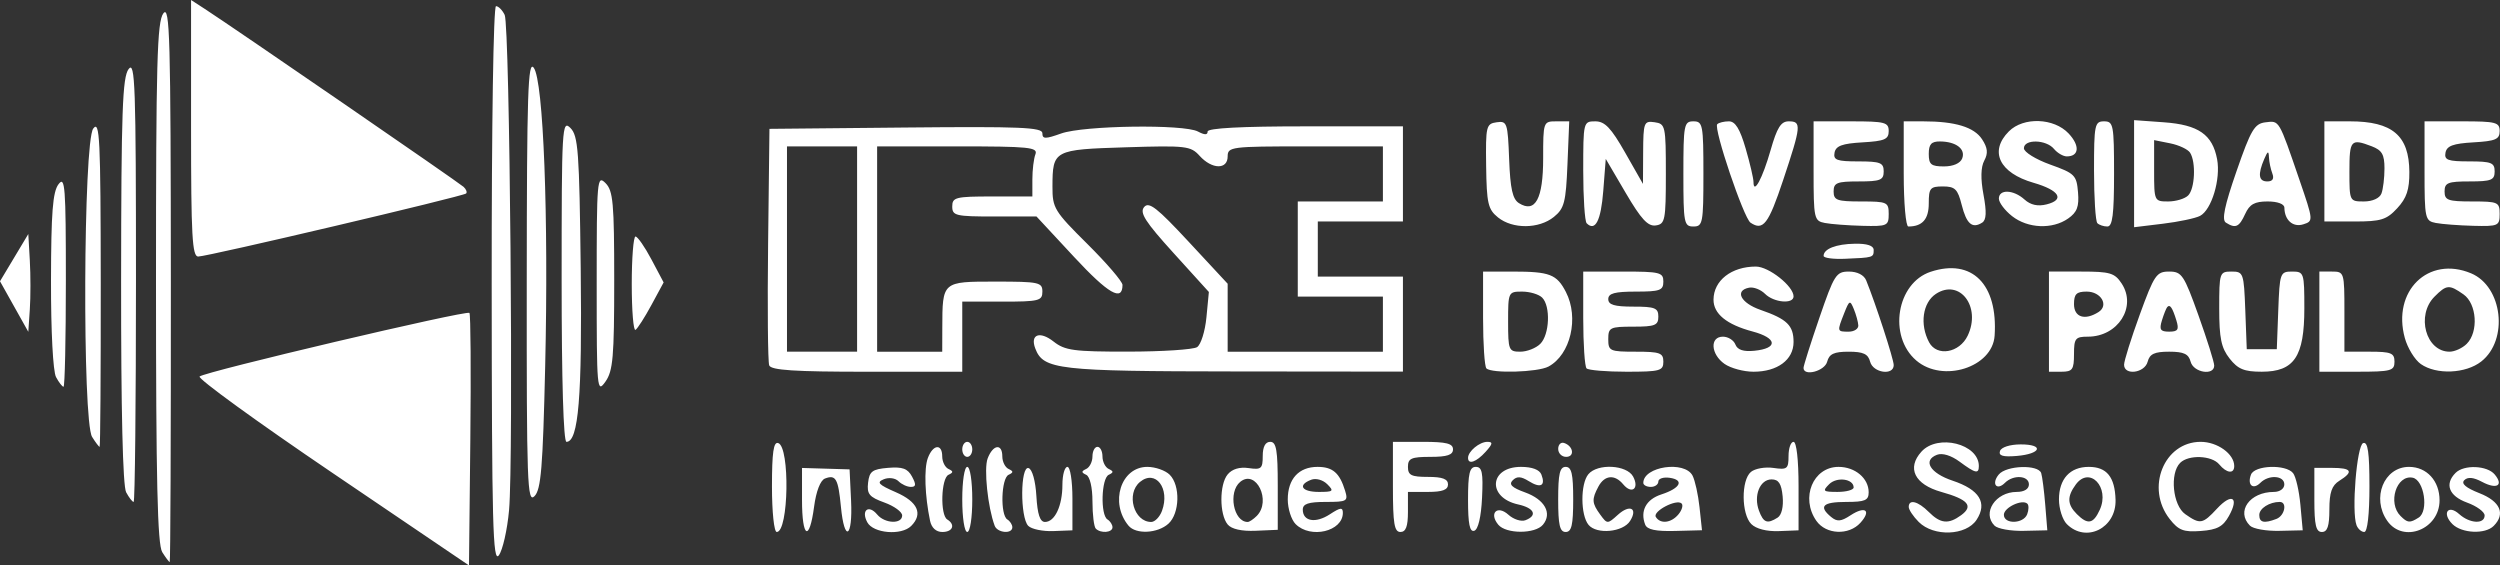 <?xml version="1.0" encoding="UTF-8" standalone="no"?>
<!-- Created with Inkscape (http://www.inkscape.org/) -->

<svg
   xmlns:dc="http://purl.org/dc/elements/1.1/"
   xmlns:cc="http://creativecommons.org/ns#"
   xmlns:rdf="http://www.w3.org/1999/02/22-rdf-syntax-ns#"
   xmlns:svg="http://www.w3.org/2000/svg"
   xmlns="http://www.w3.org/2000/svg"
   xmlns:sodipodi="http://sodipodi.sourceforge.net/DTD/sodipodi-0.dtd"
   xmlns:inkscape="http://www.inkscape.org/namespaces/inkscape"
   version="1.1"
   id="svg1553"
   width="499.221"
   height="112.908"
   viewBox="0 0 499.221 112.908"
   sodipodi:docname="T--USP_SaoCarlos-Brazil--ifsc.svg"
   inkscape:version="0.92.2 5c3e80d, 2017-08-06">
  <rect x="0" y="0" width="499.221" height="112.908" fill="#333333" stroke="none"/>
  <defs
     id="defs1557" />
  <sodipodi:namedview
     pagecolor="#ffffff"
     bordercolor="#666666"
     borderopacity="1"
     objecttolerance="10"
     gridtolerance="10"
     guidetolerance="10"
     inkscape:pageopacity="0"
     inkscape:pageshadow="2"
     inkscape:window-width="742"
     inkscape:window-height="480"
     id="namedview1555"
     showgrid="false"
     fit-margin-top="0"
     fit-margin-left="0"
     fit-margin-right="0"
     fit-margin-bottom="0"
     inkscape:zoom="0.3246493"
     inkscape:cx="240.41119"
     inkscape:cy="-140.95784"
     inkscape:window-x="0"
     inkscape:window-y="0"
     inkscape:window-maximized="0"
     inkscape:current-layer="svg1553" />
  <path
     style="fill:#ffffff;fill-opacity:1"
     d="m 66.357,94.414 c -15.012,-10.172 -26.937,-18.826 -26.5,-19.231 1.04,-0.965 53.301,-13.28 53.883,-12.698 0.246,0.246 0.326,11.691 0.179,25.435 l -0.267,24.988 z m -33.965,15.83 c -0.946,-1.515 -1.241,-14.296 -1.241,-53.809 0,-44.017 0.221,-52.115 1.468,-53.764 1.297,-1.714 1.472,4.571 1.5,53.809 0.017,30.663 -0.085,55.75 -0.228,55.75 -0.143,0 -0.818,-0.894 -1.5,-1.986 z M 98.184,56.98 c -0.018,-32.071 0.347,-55.75 0.861,-55.75 0.491,0 1.271,0.787 1.734,1.75 1.023,2.13 1.788,88.867 0.872,98.915 -0.359,3.941 -1.279,7.991 -2.044,9 -1.193,1.575 -1.395,-6.085 -1.423,-53.915 z m 55.968,40.167 c 0,-6.82 0.312,-8.981 1.25,-8.671 2.374,0.782 2.092,17.755 -0.295,17.755 -0.536,0 -0.955,-3.982 -0.955,-9.083 z m 6,2.691 v -6.393 l 4.75,0.143 4.75,0.143 0.298,6.25 c 0.354,7.43 -1.332,8.452 -2.026,1.228 -0.541,-5.627 -1.022,-6.48 -3.188,-5.649 -0.918,0.352 -1.763,2.539 -2.172,5.624 -0.942,7.101 -2.412,6.281 -2.412,-1.346 z m 13.032,4.453 c -1.282,-2.396 0.266,-3.61 1.977,-1.55 1.521,1.833 4.991,1.965 4.991,0.19 0,-0.715 -1.601,-1.878 -3.558,-2.586 -3.015,-1.09 -3.511,-1.694 -3.25,-3.951 0.264,-2.28 0.839,-2.708 3.993,-2.971 2.885,-0.24 3.924,0.14 4.785,1.75 0.855,1.598 0.803,2.056 -0.235,2.056 -0.734,0 -1.845,-0.51 -2.468,-1.133 -0.64,-0.64 -1.924,-0.81 -2.95,-0.391 -1.488,0.607 -1.048,1.076 2.433,2.592 4.363,1.899 5.46,4.322 3.05,6.732 -1.957,1.957 -7.578,1.483 -8.768,-0.739 z m 12.535,-0.311 c -1.037,-4.958 -1.229,-10.369 -0.445,-12.5 1.011,-2.748 2.877,-2.965 2.877,-0.333 0,1.054 0.562,2.179 1.25,2.5 1,0.467 1,0.7 0,1.167 -1.484,0.693 -1.69,8.027 -0.25,8.917 1.685,1.041 1.112,2.5 -0.981,2.5 -1.248,0 -2.155,-0.832 -2.451,-2.25 z m 6.432,-4.25 c 0,-3.667 0.436,-6.5 1,-6.5 0.564,0 1,2.833 1,6.5 0,3.667 -0.436,6.5 -1,6.5 -0.564,0 -1,-2.833 -1,-6.5 z m 6.472,5.25 c -1.38,-3.707 -2.181,-11.385 -1.402,-13.434 1.066,-2.803 2.93,-3.057 2.93,-0.399 0,1.054 0.562,2.179 1.25,2.5 1,0.467 1,0.7 0,1.167 -1.484,0.693 -1.69,8.027 -0.25,8.917 0.55,0.34 1,1.041 1,1.559 0,1.401 -2.989,1.139 -3.528,-0.309 z m 6.713,0.035 c -1.655,-1.655 -1.596,-12.088 0.065,-11.54 0.729,0.24 1.376,2.569 1.552,5.583 0.213,3.645 0.719,5.171 1.715,5.171 1.974,0 3.483,-3.22 3.483,-7.434 0,-1.961 0.45,-3.566 1,-3.566 0.561,0 1,2.779 1,6.336 v 6.336 l -3.814,0.149 c -2.098,0.082 -4.348,-0.384 -5,-1.036 z m 13.481,0.548 c -0.367,-0.367 -0.667,-2.804 -0.667,-5.417 0,-2.822 -0.507,-4.987 -1.25,-5.333 -1,-0.467 -1,-0.7 0,-1.167 0.688,-0.321 1.25,-1.446 1.25,-2.5 0,-1.054 0.45,-1.917 1,-1.917 0.55,0 1,0.863 1,1.917 0,1.054 0.562,2.179 1.25,2.5 1,0.467 1,0.7 0,1.167 -1.484,0.693 -1.69,8.027 -0.25,8.917 0.55,0.34 1,1.041 1,1.559 0,1.078 -2.337,1.271 -3.333,0.274 z m 6.536,-0.589 c -3.809,-4.589 -1.525,-11.744 3.749,-11.744 1.598,0 3.613,0.707 4.477,1.571 2.15,2.15 2.003,7.728 -0.257,9.774 -2.163,1.957 -6.495,2.174 -7.968,0.399 z m 6.68,-2.957 c 1.659,-4.484 -1.288,-8.356 -4.396,-5.777 -2.82,2.34 -1.232,7.989 2.245,7.989 0.733,0 1.701,-0.996 2.151,-2.213 z m 13.12,2.716 c -1.671,-2.013 -1.674,-7.99 -0.005,-10 0.893,-1.076 2.391,-1.526 4.196,-1.261 2.511,0.369 2.807,0.114 2.807,-2.415 0,-1.846 0.52,-2.827 1.5,-2.827 1.219,0 1.5,1.643 1.5,8.783 v 8.783 l -4.399,0.191 c -2.814,0.122 -4.831,-0.329 -5.598,-1.253 z m 5.797,-1.703 c 2.992,-2.992 -0.132,-9.429 -3.3,-6.8 -2.458,2.04 -1.34,8 1.5,8 0.33,0 1.14,-0.54 1.8,-1.2 z m 7.771,1.629 c -0.864,-0.864 -1.571,-3.082 -1.571,-4.929 0,-4.093 2.203,-6.5 5.949,-6.5 3.02,0 4.407,1.199 5.496,4.75 0.646,2.106 0.397,2.25 -3.878,2.25 -3.435,0 -4.567,0.38 -4.567,1.531 0,2.362 2.563,2.801 5.419,0.93 2.095,-1.373 2.581,-1.425 2.581,-0.276 0,3.702 -6.438,5.234 -9.429,2.244 z m 6.32,-7.965 c -0.869,-0.869 -2.265,-1.257 -3.214,-0.893 -2.765,1.061 -1.899,2.43 1.537,2.43 2.891,0 3.06,-0.154 1.678,-1.537 z m 13.108,0.537 v -9 h 6 c 4.667,0 6,0.333 6,1.5 0,1.111 -1.167,1.5 -4.5,1.5 -3.833,0 -4.5,0.296 -4.5,2 0,1.667 0.667,2 4,2 2.889,0 4,0.417 4,1.5 0,1.083 -1.111,1.5 -4,1.5 h -4 v 4 c 0,2.889 -0.417,4 -1.5,4 -1.222,0 -1.5,-1.667 -1.5,-9 z m 15,2.583 c 0,-5.275 0.307,-6.583 1.548,-6.583 1.262,0 1.493,1.139 1.25,6.171 -0.184,3.821 -0.774,6.328 -1.548,6.583 -0.915,0.302 -1.25,-1.351 -1.25,-6.171 z m 6.036,4.96 c -1.909,-2.301 -0.187,-3.99 2.026,-1.988 1.025,0.928 2.555,1.421 3.401,1.097 2.469,-0.947 1.778,-2.441 -1.457,-3.151 -6.232,-1.369 -5.773,-7.501 0.561,-7.501 2.229,0 3.711,0.559 4.088,1.543 0.864,2.251 -0.165,2.78 -2.533,1.301 -1.534,-0.958 -2.364,-1.002 -3.197,-0.17 -0.832,0.832 -0.191,1.462 2.471,2.424 3.93,1.421 5.452,4.174 3.564,6.449 -1.559,1.878 -7.364,1.876 -8.924,-0.004 z m 11.964,-5.044 c 0,-5.111 0.321,-6.5 1.5,-6.5 1.179,0 1.5,1.389 1.5,6.5 0,5.111 -0.321,6.5 -1.5,6.5 -1.179,0 -1.5,-1.389 -1.5,-6.5 z m 6.065,5.078 c -1.613,-1.943 -1.639,-8.181 -0.042,-10.105 1.826,-2.201 7.681,-1.895 8.945,0.466 1.282,2.396 -0.266,3.61 -1.977,1.55 -1.699,-2.047 -3.719,-1.865 -4.956,0.445 -1.36,2.541 -1.309,3.309 0.374,5.611 1.385,1.894 1.447,1.894 3.506,0.031 2.39,-2.163 4.049,-1.335 2.448,1.222 -1.409,2.25 -6.668,2.745 -8.299,0.78 z m 11.307,-0.051 c -1.05,-2.735 0.186,-5.039 3.234,-6.028 3.819,-1.239 4.639,-2.894 1.644,-3.32 -1.238,-0.176 -2.25,0.162 -2.25,0.75 0,0.588 -0.675,1.07 -1.5,1.07 -0.825,0 -1.5,-0.36 -1.5,-0.8 0,-3.286 8.257,-4.503 9.833,-1.45 0.497,0.963 1.124,3.81 1.393,6.327 l 0.49,4.577 -5.401,0.142 c -3.828,0.101 -5.559,-0.269 -5.942,-1.269 z m 6.648,-2.052 c 0.696,-0.838 0.978,-1.811 0.627,-2.162 -0.982,-0.982 -5.843,1.561 -5.144,2.691 0.906,1.466 3.073,1.212 4.517,-0.528 z m 14.542,1.943 c -1.996,-1.996 -2.042,-8.776 -0.071,-10.411 0.82,-0.681 2.845,-1.039 4.5,-0.796 2.74,0.402 3.009,0.189 3.009,-2.385 0,-1.555 0.45,-2.827 1,-2.827 0.591,0 1,3.612 1,8.836 v 8.836 l -3.938,0.154 c -2.414,0.095 -4.543,-0.45 -5.5,-1.407 z m 5.262,-1.289 c 0.796,-0.505 1.195,-2.193 1,-4.235 -0.243,-2.545 -0.796,-3.395 -2.21,-3.395 -2.332,0 -3.637,3.242 -2.517,6.25 0.901,2.419 1.65,2.697 3.726,1.38 z m 7.733,0.648 c -3.216,-4.591 -0.673,-10.778 4.429,-10.778 3.311,0 6.015,2.28 6.015,5.071 0,1.619 -0.722,1.929 -4.5,1.929 -4.676,0 -5.557,0.878 -3.005,2.996 1.203,0.998 1.963,0.934 3.885,-0.326 2.954,-1.936 4.21,-0.98 1.967,1.499 -2.314,2.556 -6.868,2.354 -8.79,-0.391 z m 7.443,-6.671 c 0,-1.732 -3.362,-2.174 -4.892,-0.644 -1.382,1.382 -1.214,1.537 1.678,1.537 1.768,0 3.214,-0.402 3.214,-0.893 z m 13,6.893 c -1.1,-1.1 -2,-2.45 -2,-3 0,-1.615 1.847,-1.153 4,1 2.345,2.345 3.928,2.504 6.462,0.652 2.522,-1.844 1.416,-3.146 -3.95,-4.649 -5.34,-1.495 -6.951,-4.755 -3.975,-8.043 3.265,-3.608 11.464,-1.556 11.464,2.869 0,1.629 -0.665,1.479 -3.845,-0.872 -1.684,-1.245 -3.446,-1.782 -4.509,-1.374 -2.923,1.122 -1.387,3.672 3.115,5.172 5.374,1.791 6.997,4.439 4.787,7.813 -2.084,3.181 -8.557,3.424 -11.548,0.433 z m 15.14,0.74 c -2.553,-2.553 0.2,-6.74 4.431,-6.74 1.492,0 2.429,-0.578 2.429,-1.5 0,-1.786 -3.108,-1.992 -4.783,-0.317 -1.668,1.668 -2.771,0.189 -1.237,-1.659 1.52,-1.832 7.921,-2.039 8.476,-0.274 0.216,0.688 0.579,3.537 0.806,6.333 l 0.412,5.083 -4.697,0.107 c -2.583,0.059 -5.21,-0.406 -5.837,-1.033 z m 6.515,-2.283 c 0.326,-0.849 0.345,-1.79 0.044,-2.091 -0.995,-0.995 -4.699,0.741 -4.699,2.202 0,1.927 3.909,1.835 4.655,-0.111 z m 7.917,1.972 c -0.864,-0.864 -1.571,-3.082 -1.571,-4.929 0,-4.093 2.203,-6.5 5.949,-6.5 3.591,0 5.221,2.006 5.351,6.587 0.16,5.651 -5.902,8.668 -9.728,4.842 z m 6.581,-2.865 c 2.053,-4.505 -2.043,-8.803 -4.798,-5.035 -1.768,2.418 -1.712,3.972 0.216,5.9 2.18,2.18 3.29,1.97 4.581,-0.865 z m 13.961,1.853 c -4.862,-6.181 -1.155,-15.417 6.186,-15.417 3.348,0 6.7,2.416 6.7,4.829 0,1.629 -1.513,1.463 -3,-0.329 -1.492,-1.798 -6.124,-1.976 -7.8,-0.3 -2.112,2.112 -1.475,8.494 1.023,10.243 2.971,2.081 3.467,1.995 6.335,-1.1 2.971,-3.206 4.477,-2.282 2.384,1.463 -1.192,2.134 -2.358,2.756 -5.61,2.995 -3.455,0.254 -4.439,-0.123 -6.218,-2.385 z m 16.027,1.323 c -2.835,-2.835 -0.058,-6.74 4.794,-6.74 1.17,0 2.066,-0.651 2.066,-1.5 0,-1.786 -3.108,-1.992 -4.783,-0.317 -1.474,1.474 -2.666,0.43 -1.872,-1.64 0.724,-1.888 6.962,-2.106 8.406,-0.293 0.548,0.688 1.205,3.537 1.46,6.333 l 0.464,5.083 -4.697,0.107 c -2.583,0.059 -5.21,-0.406 -5.837,-1.033 z m 5.278,-1.347 c 1.679,-0.644 2.216,-3.393 0.664,-3.393 -2.051,0 -4.082,1.297 -4.082,2.607 0,1.512 0.954,1.732 3.418,0.786 z m 7.582,-3.793 V 93.43 h 3.5 c 3.967,0 4.406,0.753 1.5,2.568 -1.518,0.948 -2,2.332 -2,5.741 0,3.326 -0.389,4.492 -1.5,4.492 -1.177,0 -1.5,-1.378 -1.5,-6.4 z m 8.422,5.056 c -1.029,-2.681 0.048,-15.987 1.328,-16.41 0.939,-0.31 1.25,1.85 1.25,8.67 0,5.573 -0.399,9.083 -1.031,9.083 -0.567,0 -1.263,-0.605 -1.547,-1.344 z m 6.135,-0.879 c -3.185,-4.548 -0.674,-10.777 4.345,-10.777 3.542,0 6.098,2.798 6.098,6.674 0,5.807 -7.254,8.657 -10.443,4.104 z m 6.267,-0.648 c 2.049,-1.299 1.107,-7.532 -1.204,-7.97 -3.231,-0.613 -5.021,5.039 -2.42,7.64 1.411,1.411 1.855,1.451 3.624,0.33 z m 6.738,1.29 c -2.146,-2.146 -0.867,-4.005 1.366,-1.985 2.098,1.898 5.072,2.054 5.072,0.266 0,-0.715 -1.575,-1.869 -3.5,-2.565 -3.625,-1.311 -4.547,-3.69 -2.3,-5.936 1.686,-1.686 6.311,-1.494 7.82,0.324 1.829,2.204 0.39,3.033 -2.542,1.464 -1.703,-0.911 -2.847,-1.019 -3.533,-0.333 -0.686,0.686 0.292,1.528 3.02,2.599 4.17,1.638 5.25,4.131 2.835,6.546 -1.702,1.702 -6.37,1.487 -8.238,-0.381 z M 25.187,98.296 C 24.521,97.051 24.163,81.986 24.184,56.046 c 0.027,-33.865 0.267,-40.626 1.5,-42.257 1.298,-1.716 1.468,3.18 1.468,42.25 0,24.305 -0.209,44.191 -0.465,44.191 -0.256,0 -0.931,-0.87 -1.5,-1.934 z M 105.184,56.194 c 0.027,-37.769 0.237,-44.193 1.396,-42.666 1.941,2.56 2.982,29.691 2.286,59.593 -0.473,20.325 -0.83,24.654 -2.141,25.964 -1.43,1.43 -1.57,-2.453 -1.541,-42.891 z m 187.968,35.236 c 0,-1.302 2.287,-3.2 3.855,-3.2 1.155,0 1.082,0.412 -0.355,2 -1.859,2.054 -3.5,2.617 -3.5,1.2 z m -101,-1.7 c 0,-0.825 0.45,-1.5 1,-1.5 0.55,0 1,0.675 1,1.5 0,0.825 -0.45,1.5 -1,1.5 -0.55,0 -1,-0.675 -1,-1.5 z m 119,-0.083 c 0,-0.871 0.534,-1.405 1.188,-1.188 1.854,0.618 2.162,2.771 0.396,2.771 -0.871,0 -1.583,-0.713 -1.583,-1.583 z m 88.224,0.412 c 0.251,-0.754 1.984,-1.31 4.105,-1.317 4.779,-0.015 4.148,1.893 -0.762,2.305 -2.761,0.231 -3.661,-0.035 -3.343,-0.988 z M 18.392,87.244 c -1.962,-3.142 -1.756,-58.95 0.228,-61.572 1.301,-1.72 1.472,1.794 1.5,30.809 0.017,18.012 -0.085,32.75 -0.228,32.75 -0.143,0 -0.818,-0.894 -1.5,-1.986 z M 112.152,56.016 c 0,-30.68 0.083,-32.131 1.75,-30.466 1.561,1.56 1.783,4.592 2.06,28.135 0.3,25.58 -0.439,34.546 -2.849,34.546 -0.595,0 -0.961,-12.266 -0.961,-32.214 z m 7,0.723 c 0,-20.892 0.083,-21.853 1.75,-20.187 1.535,1.535 1.75,3.927 1.75,19.464 0,15.262 -0.242,18.057 -1.75,20.187 -1.689,2.386 -1.75,1.703 -1.75,-19.464 z M 11.187,75.296 c -0.603,-1.127 -1.022,-9.161 -1.003,-19.25 0.025,-13.64 0.344,-17.728 1.5,-19.257 1.306,-1.726 1.468,0.403 1.468,19.25 0,11.655 -0.209,21.191 -0.465,21.191 -0.256,0 -0.931,-0.87 -1.5,-1.934 z M 153.601,72.958 c -0.268,-0.699 -0.367,-11.612 -0.219,-24.25 l 0.269,-22.978 27.25,-0.266 c 22.801,-0.223 27.25,-0.038 27.25,1.132 0,1.187 0.567,1.196 3.75,0.06 4.497,-1.605 24.512,-1.891 27.316,-0.391 1.333,0.714 1.934,0.714 1.934,0 0,-0.678 6.725,-1.035 19.5,-1.035 h 19.5 v 9.5 9.5 h -8.5 -8.5 v 5.5 5.5 h 8.5 8.5 v 9.489 9.489 l -33.639,-0.035 c -35.288,-0.036 -38.159,-0.367 -39.773,-4.573 -1.081,-2.817 0.886,-3.571 3.648,-1.398 2.278,1.792 4.021,2.027 14.921,2.013 6.788,-0.008 12.966,-0.41 13.729,-0.893 0.763,-0.483 1.606,-3.16 1.874,-5.948 l 0.487,-5.07 -7.049,-7.774 c -5.665,-6.248 -6.82,-8.05 -5.883,-9.178 0.956,-1.152 2.559,0.096 8.925,6.95 l 7.76,8.354 v 6.788 6.788 h 15.5 15.5 v -5.5 -5.5 h -8.5 -8.5 v -9.5 -9.5 h 8.5 8.5 v -5.5 -5.5 h -15.5 c -14.833,0 -15.5,0.086 -15.5,2 0,2.674 -3.136,2.613 -5.595,-0.109 -1.789,-1.98 -2.686,-2.085 -14.715,-1.711 -14.44,0.448 -14.65,0.56 -14.674,7.847 -0.015,4.284 0.361,4.9 6.985,11.473 3.85,3.821 7,7.494 7,8.164 0,3.405 -2.835,1.769 -9.65,-5.566 l -7.523,-8.098 h -8.413 c -7.747,0 -8.413,-0.158 -8.413,-2 0,-1.833 0.667,-2 8,-2 h 8 v -3.418 c 0,-1.88 0.273,-4.13 0.607,-5 0.538,-1.402 -1.223,-1.582 -15.5,-1.582 h -16.107 v 20.5 20.5 h 6.5 6.5 l 0.014,-4.75 c 0.027,-9.312 -0.044,-9.25 10.603,-9.25 8.717,0 9.383,0.142 9.383,2 0,1.833 -0.667,2 -8,2 h -8 v 7 7 h -19.031 c -14.475,0 -19.148,-0.304 -19.519,-1.272 z m 17.551,-23.228 v -20.5 h -7 -7 v 20.5 20.5 h 7 7 z M 296.819,73.563 c -0.367,-0.367 -0.667,-4.867 -0.667,-10 v -9.333 h 5.918 c 7.391,0 8.791,0.537 10.619,4.072 2.663,5.149 0.937,12.534 -3.482,14.899 -2.133,1.141 -11.341,1.411 -12.389,0.363 z m 10.762,-4.905 c 1.855,-1.855 2.083,-7.517 0.371,-9.229 -0.66,-0.66 -2.46,-1.2 -4,-1.2 -2.756,0 -2.8,0.095 -2.8,6 0,5.686 0.127,6 2.429,6 1.336,0 3.136,-0.707 4,-1.571 z m 9.238,4.905 c -0.367,-0.367 -0.667,-4.867 -0.667,-10 v -9.333 h 8 c 7.333,0 8,0.167 8,2 0,1.758 -0.667,2 -5.5,2 -4.222,0 -5.5,0.348 -5.5,1.5 0,1.133 1.222,1.5 5,1.5 4.333,0 5,0.267 5,2 0,1.733 -0.667,2 -5,2 -4.667,0 -5,0.167 -5,2.5 0,2.364 0.3,2.5 5.5,2.5 4.833,0 5.5,0.242 5.5,2 0,1.818 -0.667,2 -7.333,2 -4.033,0 -7.633,-0.3 -8,-0.667 z m 27.556,-0.89 c -2.768,-1.939 -2.98,-5.443 -0.33,-5.443 1.041,0 2.163,0.704 2.493,1.564 0.41,1.069 1.606,1.465 3.78,1.25 4.792,-0.473 4.605,-2.531 -0.351,-3.851 -5.182,-1.38 -7.82,-3.534 -7.799,-6.368 0.028,-3.82 3.589,-6.595 8.464,-6.595 2.574,0 7.52,3.916 7.52,5.955 0,1.595 -3.943,1.245 -5.693,-0.504 -0.852,-0.852 -2.283,-1.409 -3.179,-1.236 -2.965,0.571 -1.69,3.064 2.266,4.433 5.295,1.833 6.605,3.106 6.605,6.419 0,3.55 -3.214,5.934 -8,5.934 -1.955,0 -4.555,-0.701 -5.777,-1.557 z M 360.14,73.48 c -0.007,-0.412 1.417,-4.912 3.163,-10 2.963,-8.632 3.357,-9.25 5.905,-9.25 1.662,0 3.008,0.685 3.442,1.75 1.898,4.663 5.502,15.751 5.502,16.925 0,2.153 -4.125,1.561 -4.71,-0.675 -0.406,-1.553 -1.364,-2 -4.29,-2 -2.926,0 -3.884,0.447 -4.29,2 -0.491,1.876 -4.695,2.989 -4.722,1.25 z m 10.942,-8.5 c -0.039,-0.688 -0.439,-2.15 -0.89,-3.25 -0.762,-1.858 -0.898,-1.801 -1.93,0.815 -1.448,3.672 -1.445,3.685 0.89,3.685 1.1,0 1.968,-0.562 1.93,-1.25 z m 11.564,6.998 c -5.649,-4.859 -3.919,-15.463 2.888,-17.709 8.245,-2.721 13.444,2.473 12.769,12.759 -0.416,6.343 -10.377,9.492 -15.657,4.951 z m 10.28,-4.95 c 2.745,-5.754 -1.59,-11.46 -6.341,-8.347 -2.658,1.742 -3.275,6.107 -1.366,9.674 1.557,2.909 6.055,2.134 7.707,-1.327 z m 16.226,-2.799 v -10 h 6.477 c 5.729,0 6.658,0.277 8.046,2.394 3.05,4.656 -0.734,10.606 -6.745,10.606 -2.508,0 -2.777,0.34 -2.777,3.5 0,3.067 -0.31,3.5 -2.5,3.5 h -2.5 z m 9.896,-1.914 c 2.107,-1.334 0.515,-4.086 -2.364,-4.086 -2.033,0 -2.531,0.492 -2.531,2.5 0,2.622 2.156,3.32 4.896,1.586 z m 5.104,10.516 c 0,-0.769 1.41,-5.269 3.133,-10 2.891,-7.936 3.345,-8.602 5.863,-8.602 2.527,0 2.963,0.651 5.867,8.769 1.725,4.823 3.137,9.323 3.137,10 0,2.085 -4.141,1.409 -4.71,-0.769 -0.406,-1.553 -1.364,-2 -4.29,-2 -2.926,0 -3.884,0.447 -4.29,2 -0.597,2.281 -4.71,2.807 -4.71,0.602 z m 10.443,-8.852 c -0.784,-2.55 -1.275,-3.27 -1.819,-2.667 -0.207,0.229 -0.687,1.429 -1.067,2.667 -0.568,1.847 -0.309,2.25 1.443,2.25 1.752,0 2.011,-0.403 1.443,-2.25 z m 10.629,7.615 c -1.671,-2.124 -2.073,-4.063 -2.073,-10 0,-7.156 0.07,-7.365 2.458,-7.365 2.374,0 2.468,0.265 2.75,7.75 l 0.292,7.75 h 3 3 l 0.292,-7.75 c 0.282,-7.485 0.376,-7.75 2.75,-7.75 2.388,0 2.458,0.209 2.458,7.365 0,9.624 -2.026,12.635 -8.5,12.635 -3.514,0 -4.755,-0.509 -6.427,-2.635 z m 17.927,-7.365 v -10 h 2.5 c 2.458,0 2.5,0.133 2.5,8 v 8 h 5 c 4.333,0 5,0.267 5,2 0,1.822 -0.667,2 -7.5,2 h -7.5 z m 20.261,8.471 c -1.201,-0.841 -2.638,-3.176 -3.194,-5.189 -2.591,-9.383 4.684,-16.501 13.22,-12.935 6.307,2.635 7.541,13.284 2.041,17.61 -3.102,2.44 -8.96,2.69 -12.067,0.514 z m 9.167,-4.042 c 2.39,-2.39 2.02,-8.001 -0.651,-9.872 -2.86,-2.003 -3.37,-1.964 -5.777,0.443 -3.731,3.731 -1.748,11 3,11 1.021,0 2.564,-0.707 3.429,-1.571 z M 2.826,61.213 0,56.165 2.826,51.447 l 2.826,-4.717 0.303,5.284 c 0.167,2.906 0.167,7.3 0,9.765 L 5.652,66.26 Z M 126.152,56.789 c 0,-5.257 0.338,-9.559 0.752,-9.559 0.413,0 1.846,2.063 3.183,4.584 l 2.432,4.584 -2.433,4.498 c -1.338,2.474 -2.771,4.713 -3.183,4.975 -0.412,0.263 -0.75,-3.824 -0.75,-9.082 z m 238,-5.688 c 0,-1.403 2.485,-2.37 6.25,-2.433 2.46,-0.041 3.75,0.389 3.75,1.25 0,1.506 -0.058,1.523 -5.75,1.76 -2.337,0.097 -4.25,-0.162 -4.25,-0.577 z m -326,-25.486 V 0 l 2.75,1.784 c 5.73,3.718 50.792,34.702 51.683,35.538 0.513,0.481 0.736,1.072 0.495,1.313 -0.572,0.572 -51.646,12.595 -53.505,12.595 -1.193,0 -1.423,-4.13 -1.423,-25.615 z m 260.975,17.796 c -1.988,-1.61 -2.26,-2.792 -2.361,-10.25 -0.108,-7.973 0.006,-8.448 2.093,-8.744 2.091,-0.297 2.222,0.09 2.5,7.395 0.224,5.886 0.687,7.956 1.959,8.756 3.267,2.053 4.834,-0.852 4.834,-8.959 0,-7.28 0.034,-7.378 2.603,-7.378 h 2.603 l -0.353,8.588 c -0.312,7.591 -0.627,8.81 -2.713,10.5 -2.982,2.414 -8.243,2.458 -11.165,0.092 z m 17.713,1.174 c -0.378,-0.378 -0.688,-5.112 -0.688,-10.521 0,-9.723 0.027,-9.833 2.409,-9.833 1.909,0 3.147,1.297 5.965,6.25 l 3.556,6.25 0.035,-6.32 c 0.033,-5.973 0.158,-6.302 2.285,-6 2.162,0.307 2.25,0.711 2.25,10.32 0,9.27 -0.147,10.021 -2.019,10.289 -1.56,0.224 -2.925,-1.255 -6,-6.5 l -3.981,-6.789 -0.5,6.422 c -0.461,5.925 -1.603,8.142 -3.312,6.432 z m 19.312,-9.854 c 0,-9.833 0.127,-10.5 2,-10.5 1.873,0 2,0.667 2,10.5 0,9.833 -0.127,10.5 -2,10.5 -1.873,0 -2,-0.667 -2,-10.5 z m 13.405,9.735 c -1.359,-0.912 -7.429,-18.877 -6.643,-19.663 0.314,-0.314 1.365,-0.572 2.334,-0.572 1.272,0 2.2,1.504 3.333,5.404 0.864,2.972 1.571,5.987 1.571,6.7 0,2.647 1.812,-0.723 3.417,-6.354 1.283,-4.502 2.067,-5.75 3.611,-5.75 2.598,0 2.517,0.859 -1.11,11.748 -2.929,8.79 -3.993,10.178 -6.513,8.487 z m 14.845,0.06 c -2.153,-0.415 -2.25,-0.861 -2.25,-10.364 v -9.93 h 7.5 c 6.766,0 7.5,0.191 7.5,1.948 0,1.644 -0.817,1.995 -5.241,2.25 -4.05,0.234 -5.316,0.7 -5.573,2.052 -0.281,1.48 0.449,1.75 4.741,1.75 4.407,0 5.073,0.263 5.073,2 0,1.733 -0.667,2 -5,2 -4.333,0 -5,0.267 -5,2 0,1.758 0.667,2 5.5,2 5.2,0 5.5,0.136 5.5,2.5 0,2.366 -0.28,2.493 -5.25,2.364 -2.888,-0.075 -6.263,-0.331 -7.5,-0.57 z m 15.75,-9.794 v -10.5 h 3.875 c 6.397,0 10.175,1.147 11.764,3.571 1.129,1.723 1.24,2.787 0.446,4.271 -0.698,1.305 -0.751,3.619 -0.155,6.81 0.647,3.462 0.572,5.044 -0.263,5.574 -1.985,1.261 -3.129,0.268 -4.093,-3.552 -0.793,-3.146 -1.332,-3.674 -3.75,-3.674 -2.543,0 -2.824,0.337 -2.824,3.393 0,3.159 -1.283,4.607 -4.082,4.607 -0.505,0 -0.918,-4.725 -0.918,-10.5 z m 11.677,-3.101 c 0.718,-1.871 -1.233,-3.362 -4.427,-3.384 -1.737,-0.012 -2.25,0.554 -2.25,2.485 0,2.117 0.465,2.5 3.031,2.5 1.857,0 3.269,-0.62 3.646,-1.601 z m 9.958,11.528 c -1.449,-1.14 -2.635,-2.715 -2.635,-3.5 0,-1.919 2.92,-1.81 5.131,0.191 1.2,1.086 2.647,1.403 4.4,0.963 3.707,-0.93 2.562,-2.823 -2.607,-4.311 -6.84,-1.969 -8.91,-6.285 -4.924,-10.271 2.915,-2.915 8.995,-2.698 11.93,0.426 2.282,2.429 2.11,4.574 -0.367,4.574 -0.725,0 -1.879,-0.675 -2.563,-1.5 -1.567,-1.888 -6,-1.981 -6,-0.125 0,0.756 2.362,2.221 5.25,3.256 4.912,1.76 5.27,2.116 5.555,5.53 0.24,2.869 -0.182,3.99 -1.973,5.244 -3.147,2.204 -8.054,1.995 -11.197,-0.478 z m 17.032,1.406 c -0.367,-0.367 -0.667,-5.092 -0.667,-10.5 0,-9.167 0.136,-9.833 2,-9.833 1.873,0 2,0.667 2,10.5 0,8.083 -0.307,10.5 -1.333,10.5 -0.733,0 -1.633,-0.3 -2,-0.667 z m 7.333,-9.882 V 23.99 l 5.963,0.431 c 6.896,0.499 9.69,2.442 10.617,7.381 0.746,3.976 -1.105,10.113 -3.41,11.31 -0.918,0.477 -4.257,1.181 -7.42,1.564 l -5.75,0.697 z m 10.8,4.348 c 1.346,-1.346 1.585,-6.645 0.385,-8.535 -0.431,-0.679 -2.225,-1.523 -3.985,-1.875 l -3.2,-0.64 v 6.125 c 0,6.042 0.038,6.125 2.8,6.125 1.54,0 3.34,-0.54 4,-1.2 z m 7.527,5.423 c -0.853,-0.543 -0.275,-3.335 2.118,-10.235 2.886,-8.318 3.6,-9.526 5.795,-9.793 2.799,-0.34 2.617,-0.648 6.788,11.511 2.784,8.116 2.793,8.215 0.768,8.857 -2.064,0.655 -3.752,-0.824 -3.782,-3.314 -0.009,-0.747 -1.358,-1.25 -3.355,-1.25 -2.592,0 -3.595,0.56 -4.479,2.5 -1.196,2.626 -1.924,2.951 -3.855,1.723 z m 9.28,-9.805 c -0.334,-0.87 -0.639,-2.332 -0.677,-3.25 -0.056,-1.333 -0.243,-1.266 -0.93,0.332 -1.334,3.104 -1.145,4.5 0.607,4.5 1.055,0 1.398,-0.544 1,-1.582 z m 32.643,9.876 c -2.153,-0.415 -2.25,-0.861 -2.25,-10.364 v -9.93 h 7.5 c 6.766,0 7.5,0.191 7.5,1.948 0,1.644 -0.817,1.995 -5.241,2.25 -4.05,0.234 -5.316,0.7 -5.573,2.052 -0.281,1.48 0.449,1.75 4.741,1.75 4.407,0 5.073,0.263 5.073,2 0,1.733 -0.667,2 -5,2 -4.333,0 -5,0.267 -5,2 0,1.758 0.667,2 5.5,2 5.2,0 5.5,0.136 5.5,2.5 0,2.366 -0.28,2.493 -5.25,2.364 -2.888,-0.075 -6.263,-0.331 -7.5,-0.57 z m -22.25,-10.294 v -10 h 5.066 c 8.521,0 11.852,2.828 11.902,10.104 0.024,3.529 -0.541,5.222 -2.42,7.25 -2.131,2.299 -3.245,2.646 -8.5,2.646 h -6.048 z m 11.393,4.418 c 0.334,-0.87 0.607,-3.131 0.607,-5.025 0,-2.776 -0.497,-3.632 -2.565,-4.418 -4.155,-1.58 -4.435,-1.263 -4.435,5.025 0,5.951 0.024,6 2.893,6 1.716,0 3.14,-0.644 3.5,-1.582 z"
     id="path2108"
     inkscape:connector-curvature="0" />
</svg>
